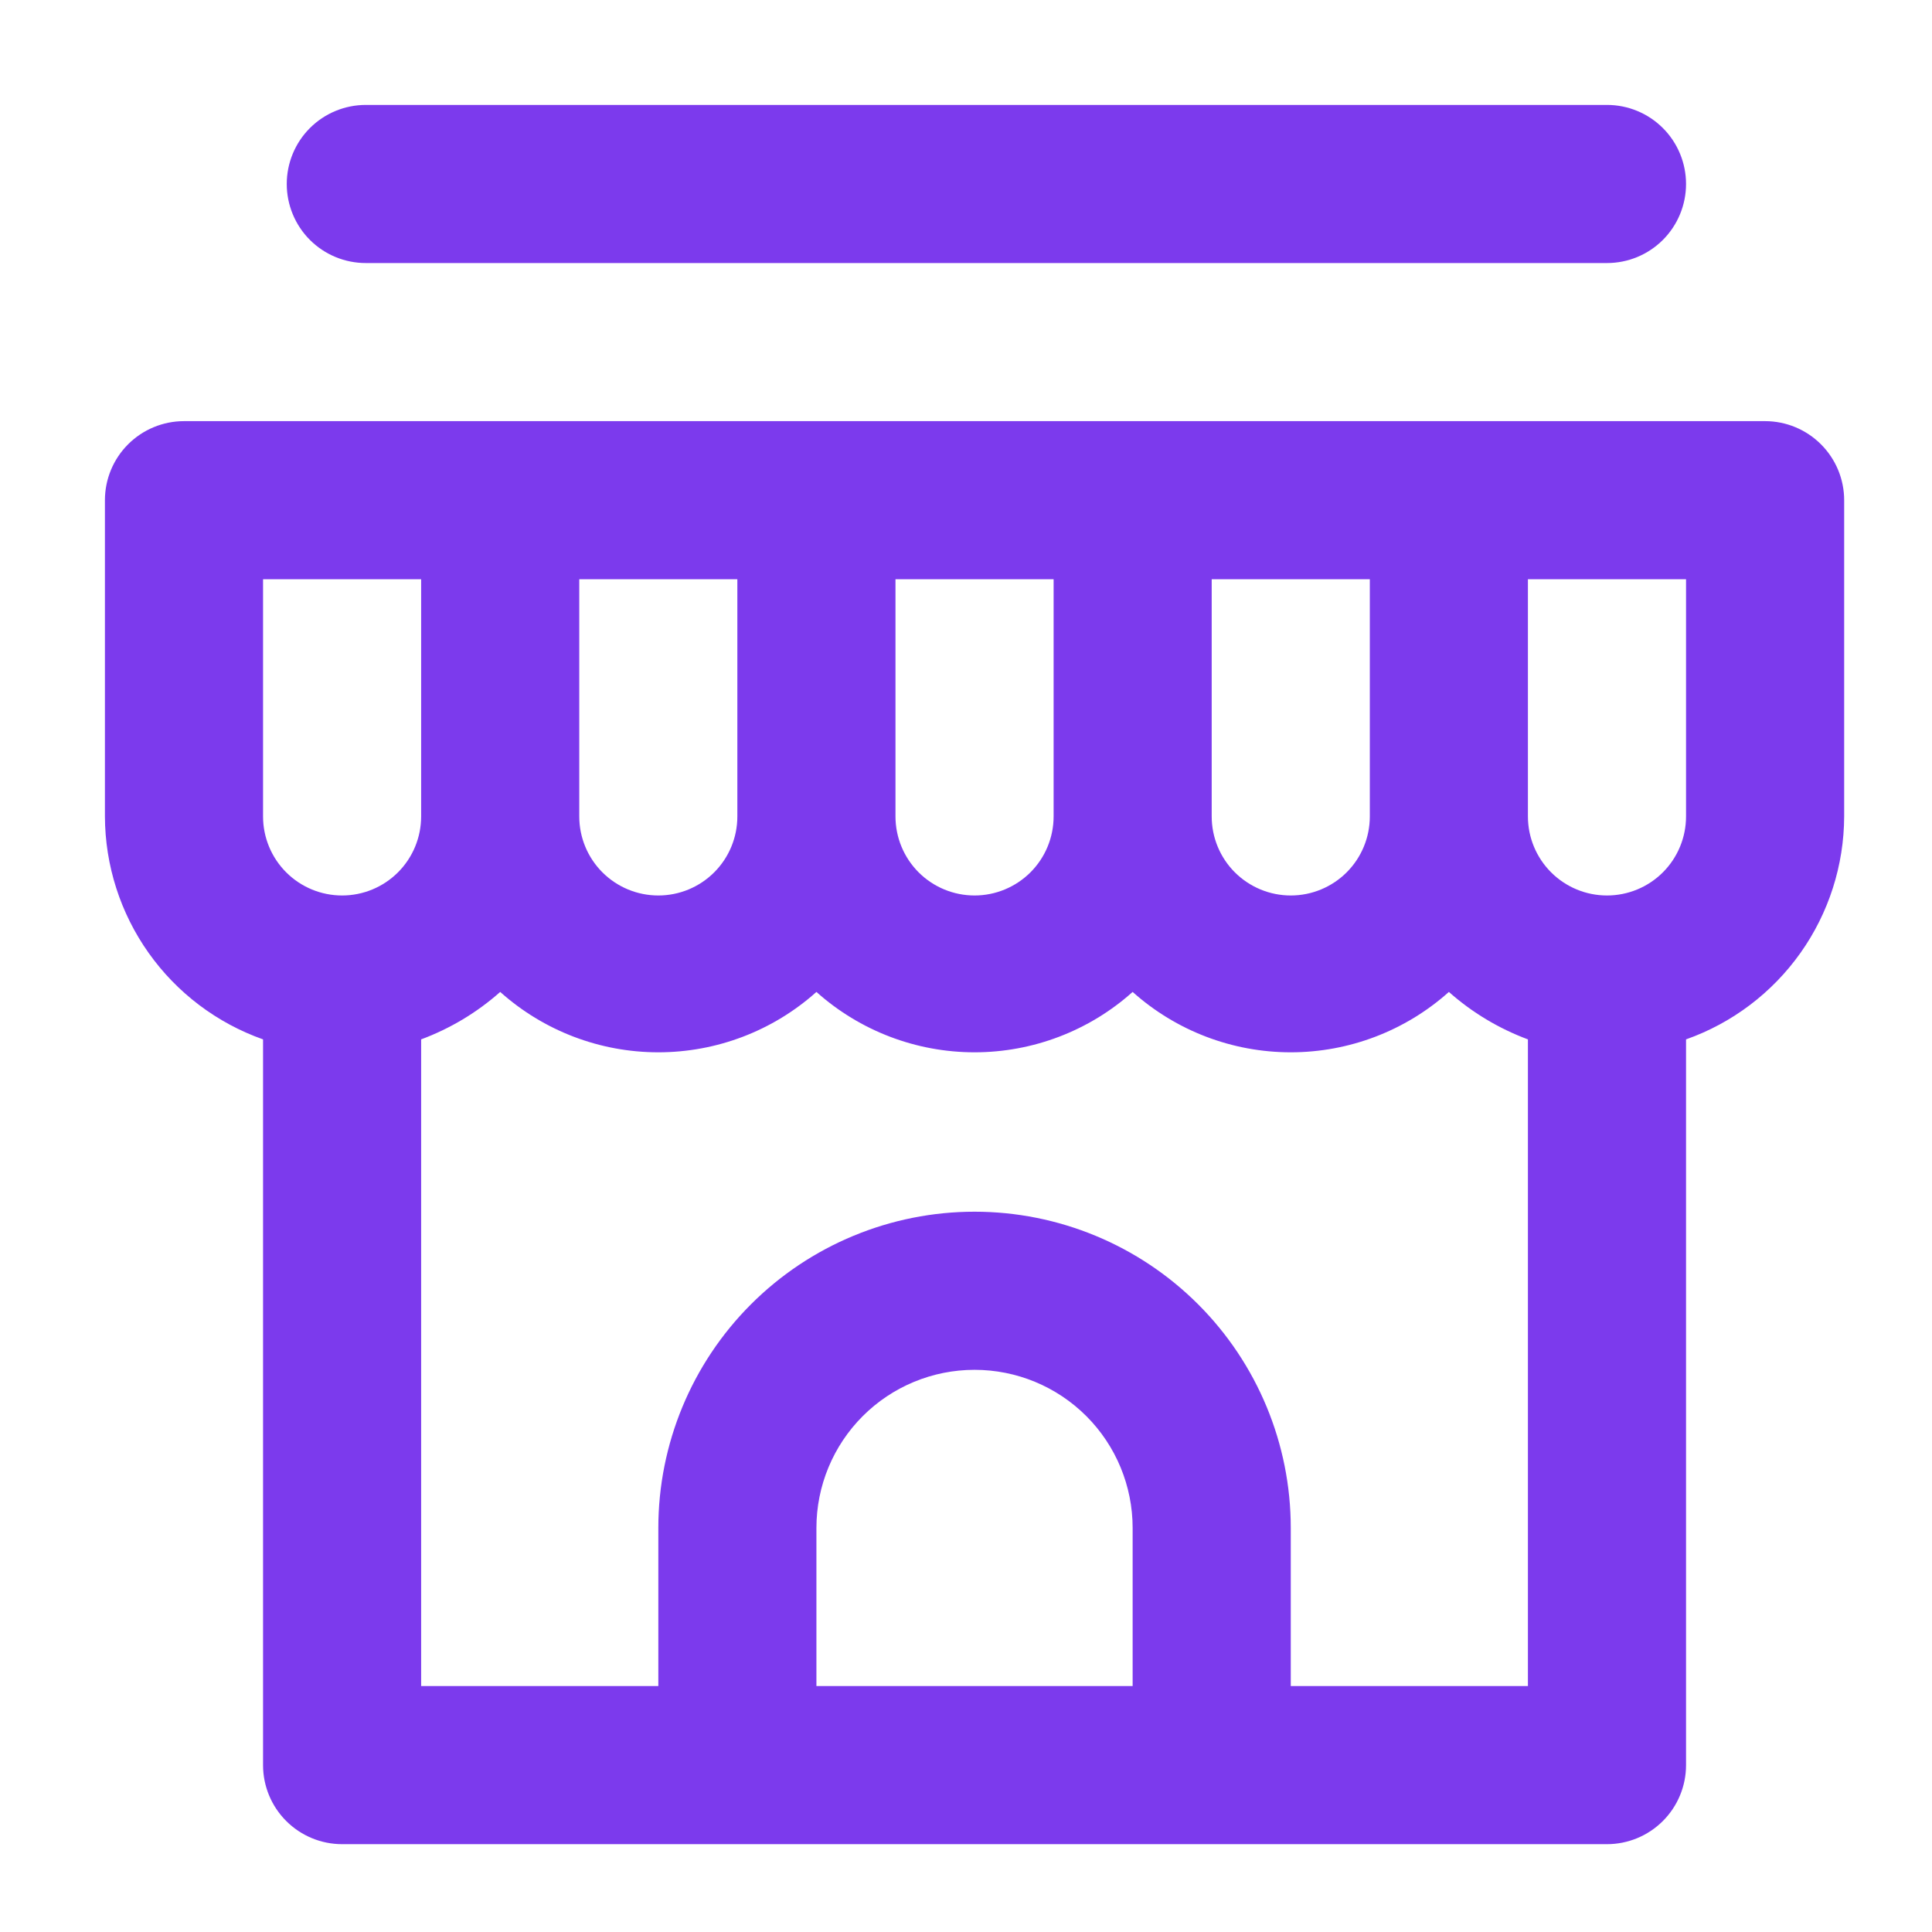 <svg width="52" height="52" viewBox="0 0 52 52" fill="none" xmlns="http://www.w3.org/2000/svg">
<path d="M47.508 11.335H4.952C4.388 11.335 3.846 11.56 3.447 11.959C3.048 12.358 2.824 12.899 2.824 13.463V21.974C2.828 23.291 3.239 24.575 4.001 25.649C4.763 26.723 5.838 27.536 7.08 27.975V47.508C7.08 48.072 7.304 48.613 7.703 49.012C8.102 49.411 8.643 49.636 9.208 49.636H43.252C43.817 49.636 44.358 49.411 44.757 49.012C45.156 48.613 45.38 48.072 45.38 47.508V27.975C46.622 27.536 47.697 26.723 48.459 25.649C49.221 24.575 49.632 23.291 49.636 21.974V13.463C49.636 12.899 49.411 12.358 49.012 11.959C48.613 11.56 48.072 11.335 47.508 11.335ZM32.613 15.591H36.869V21.974C36.869 22.539 36.645 23.08 36.246 23.479C35.847 23.878 35.305 24.102 34.741 24.102C34.177 24.102 33.636 23.878 33.236 23.479C32.837 23.08 32.613 22.539 32.613 21.974V15.591ZM24.102 15.591H28.358V21.974C28.358 22.539 28.134 23.08 27.735 23.479C27.335 23.878 26.794 24.102 26.23 24.102C25.666 24.102 25.124 23.878 24.725 23.479C24.326 23.08 24.102 22.539 24.102 21.974V15.591ZM15.591 15.591H19.846V21.974C19.846 22.539 19.622 23.08 19.223 23.479C18.824 23.878 18.283 24.102 17.719 24.102C17.154 24.102 16.613 23.878 16.214 23.479C15.815 23.08 15.591 22.539 15.591 21.974V15.591ZM9.208 24.102C8.643 24.102 8.102 23.878 7.703 23.479C7.304 23.08 7.08 22.539 7.08 21.974V15.591H11.335V21.974C11.335 22.539 11.111 23.08 10.712 23.479C10.313 23.878 9.772 24.102 9.208 24.102ZM30.485 45.38H21.974V41.124C21.974 39.996 22.423 38.913 23.221 38.115C24.019 37.317 25.101 36.869 26.23 36.869C27.359 36.869 28.441 37.317 29.239 38.115C30.037 38.913 30.485 39.996 30.485 41.124V45.38ZM41.124 45.38H34.741V41.124C34.741 38.867 33.844 36.702 32.248 35.106C30.652 33.51 28.487 32.613 26.23 32.613C23.973 32.613 21.808 33.51 20.212 35.106C18.616 36.702 17.719 38.867 17.719 41.124V45.38H11.335V27.975C12.117 27.684 12.839 27.252 13.463 26.698C14.633 27.745 16.149 28.323 17.719 28.323C19.289 28.323 20.804 27.745 21.974 26.698C23.145 27.745 24.66 28.323 26.23 28.323C27.8 28.323 29.315 27.745 30.485 26.698C31.656 27.745 33.171 28.323 34.741 28.323C36.311 28.323 37.826 27.745 38.997 26.698C39.621 27.252 40.342 27.684 41.124 27.975V45.38ZM45.38 21.974C45.38 22.539 45.156 23.08 44.757 23.479C44.358 23.878 43.817 24.102 43.252 24.102C42.688 24.102 42.147 23.878 41.748 23.479C41.349 23.08 41.124 22.539 41.124 21.974V15.591H45.38V21.974ZM9.846 7.08H43.252C43.817 7.08 44.358 6.856 44.757 6.457C45.156 6.058 45.38 5.516 45.38 4.952C45.38 4.388 45.156 3.846 44.757 3.447C44.358 3.048 43.817 2.824 43.252 2.824H9.846C9.282 2.824 8.74 3.048 8.341 3.447C7.942 3.846 7.718 4.388 7.718 4.952C7.718 5.516 7.942 6.058 8.341 6.457C8.74 6.856 9.282 7.08 9.846 7.08V7.08Z" fill="#7C3AED"/>
</svg>
